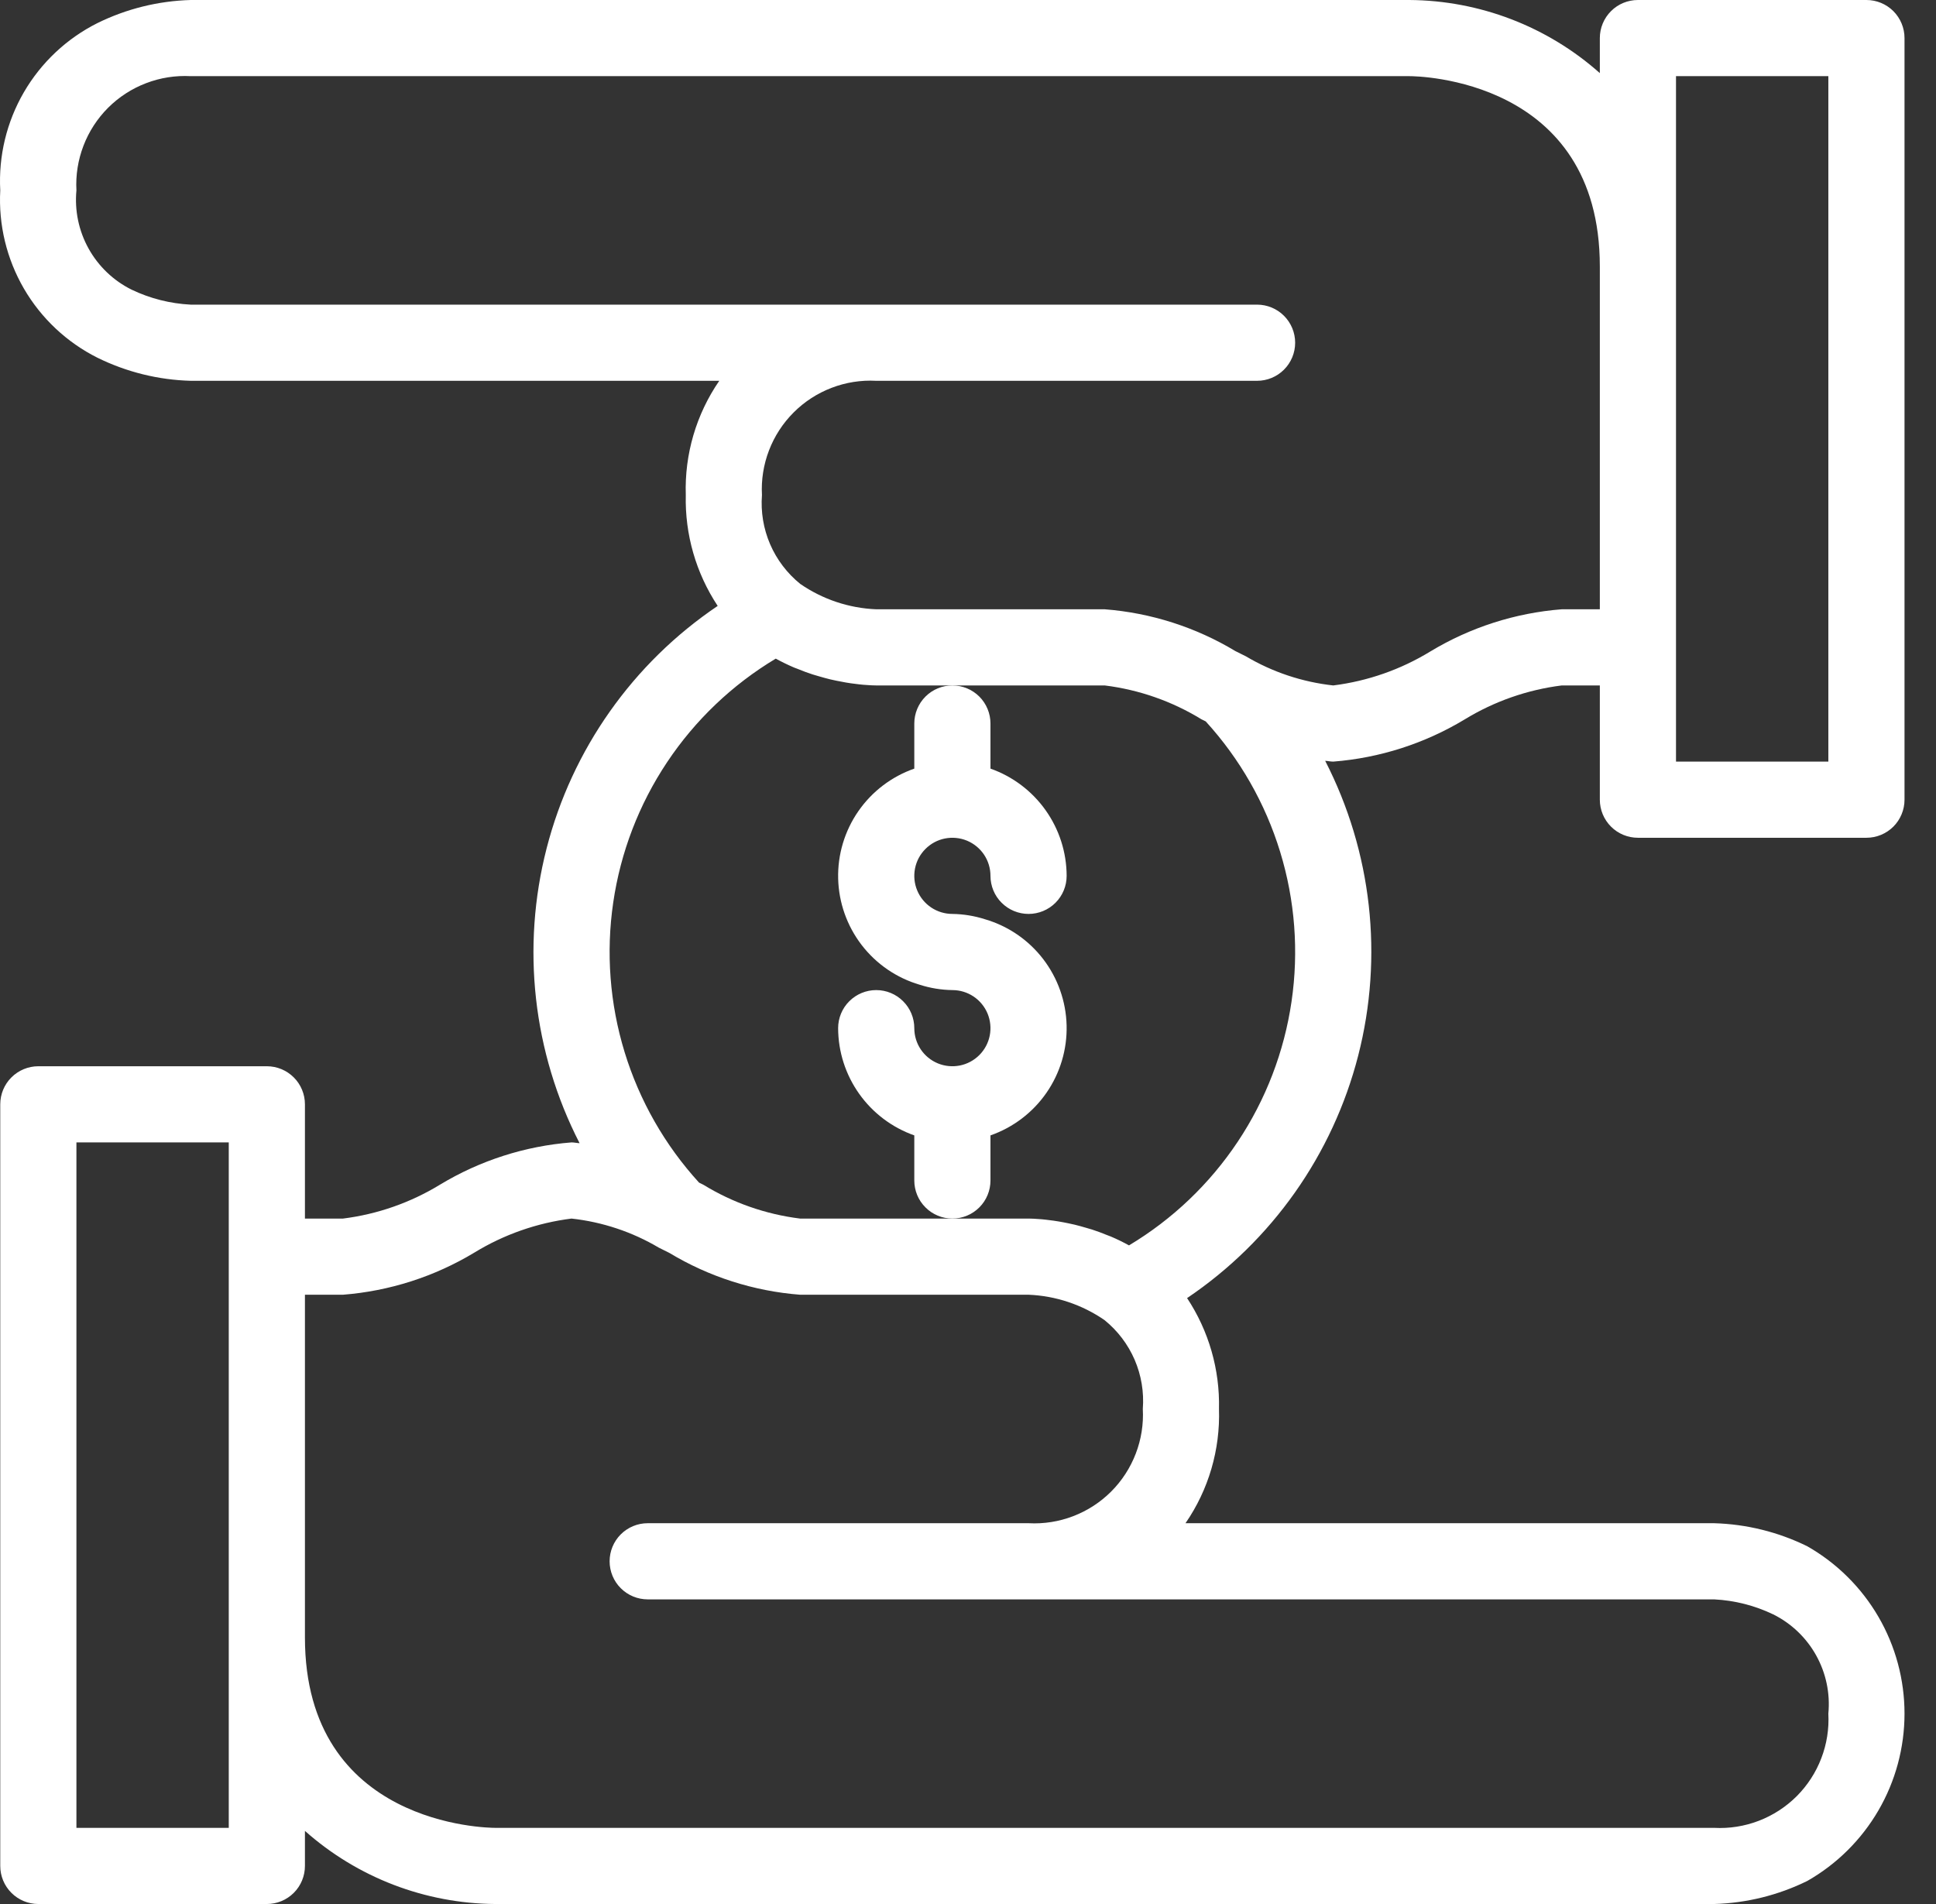 <svg width="61" height="60" viewBox="0 0 61 60" fill="none" xmlns="http://www.w3.org/2000/svg">
<rect x="0" y="0" width="61" height="60" fill="#333333" stroke="none"/>
<path d="M8.408 33.6H1.208C0.89 33.6 0.585 33.726 0.359 33.952C0.134 34.176 0.008 34.482 0.008 34.8V58.8C0.008 59.118 0.134 59.423 0.359 59.648C0.585 59.874 0.89 60 1.208 60H8.408C8.726 60 9.031 59.874 9.257 59.648C9.482 59.423 9.608 59.118 9.608 58.8V57.696C11.262 59.167 13.395 59.985 15.608 60H54.008C55.028 59.971 56.029 59.724 56.945 59.273C57.875 58.743 58.649 57.975 59.187 57.049C59.725 56.123 60.008 55.071 60.008 54C60.008 52.929 59.725 51.877 59.187 50.951C58.649 50.025 57.875 49.257 56.945 48.727C56.029 48.276 55.028 48.029 54.008 48H37.353C38.081 46.944 38.45 45.682 38.408 44.4C38.438 43.16 38.087 41.941 37.403 40.906C40.074 39.105 41.992 36.387 42.794 33.267C43.595 30.146 43.226 26.841 41.754 23.975C41.84 23.979 41.922 24 42.008 24C43.471 23.886 44.888 23.431 46.145 22.673C47.078 22.102 48.122 21.736 49.208 21.6H50.408V25.2C50.408 25.518 50.534 25.823 50.76 26.049C50.984 26.274 51.29 26.4 51.608 26.4H58.808C59.126 26.4 59.431 26.274 59.657 26.049C59.882 25.823 60.008 25.518 60.008 25.2V1.2C60.008 0.882 59.882 0.577 59.657 0.351C59.431 0.126 59.126 0 58.808 0H51.608C51.29 0 50.984 0.126 50.76 0.351C50.534 0.577 50.408 0.882 50.408 1.2V2.304C48.754 0.833 46.621 0.015 44.408 0H6.008C4.988 0.029 3.987 0.276 3.071 0.727C2.103 1.212 1.297 1.97 0.753 2.906C0.209 3.843 -0.05 4.918 0.008 6C-0.05 7.082 0.209 8.157 0.753 9.094C1.297 10.03 2.103 10.788 3.071 11.273C3.987 11.724 4.988 11.972 6.008 12H22.663C21.936 13.056 21.566 14.318 21.608 15.6C21.578 16.84 21.929 18.059 22.613 19.094C19.942 20.895 18.024 23.613 17.223 26.733C16.421 29.854 16.79 33.159 18.262 36.025C18.177 36.021 18.094 36 18.008 36C16.545 36.114 15.128 36.569 13.871 37.327C12.938 37.898 11.894 38.264 10.808 38.4H9.608V34.8C9.608 34.482 9.482 34.176 9.257 33.952C9.031 33.726 8.726 33.6 8.408 33.6ZM7.208 39.6V57.6H2.408V36H7.208V39.6ZM52.808 20.4V2.4H57.608V24H52.808V20.4ZM6.008 9.6C5.362 9.567 4.728 9.407 4.145 9.127C3.573 8.843 3.101 8.391 2.791 7.833C2.481 7.275 2.348 6.636 2.408 6C2.382 5.52 2.458 5.041 2.63 4.593C2.801 4.144 3.066 3.737 3.405 3.397C3.745 3.058 4.152 2.793 4.601 2.622C5.049 2.45 5.528 2.374 6.008 2.4H44.408C44.653 2.4 50.408 2.468 50.408 8.4V19.2H49.208C47.745 19.314 46.328 19.769 45.071 20.527C44.138 21.098 43.094 21.464 42.008 21.6C41.034 21.493 40.094 21.18 39.252 20.68L39.251 20.68L38.926 20.518C37.675 19.764 36.265 19.313 34.808 19.2H27.608C26.751 19.165 25.922 18.888 25.215 18.401C24.802 18.067 24.476 17.638 24.265 17.15C24.055 16.662 23.967 16.13 24.008 15.6C23.982 15.12 24.058 14.641 24.23 14.193C24.402 13.744 24.666 13.337 25.006 12.998C25.345 12.658 25.752 12.394 26.201 12.222C26.649 12.05 27.128 11.974 27.608 12H39.608C39.926 12 40.231 11.874 40.456 11.649C40.682 11.424 40.808 11.118 40.808 10.8C40.808 10.482 40.682 10.177 40.456 9.951C40.231 9.726 39.926 9.6 39.608 9.6H6.008ZM24.443 20.755C24.63 20.858 24.822 20.951 25.018 21.035C25.058 21.052 25.096 21.064 25.136 21.08C25.294 21.145 25.452 21.204 25.604 21.253C25.669 21.274 25.731 21.291 25.794 21.309C25.917 21.345 26.039 21.379 26.154 21.407C26.22 21.422 26.282 21.436 26.345 21.449C26.451 21.471 26.553 21.491 26.649 21.507C26.706 21.516 26.762 21.526 26.814 21.533C26.905 21.546 26.99 21.556 27.068 21.565C27.11 21.569 27.155 21.575 27.193 21.578C27.271 21.585 27.337 21.589 27.395 21.592L27.464 21.596C27.53 21.599 27.583 21.6 27.608 21.6H34.808C35.887 21.734 36.926 22.097 37.853 22.665L37.99 22.733C39.067 23.913 39.868 25.317 40.335 26.843C40.803 28.37 40.926 29.982 40.694 31.562C40.463 33.142 39.884 34.651 38.998 35.98C38.112 37.309 36.943 38.424 35.573 39.245C35.386 39.142 35.194 39.048 34.998 38.965C34.958 38.948 34.92 38.936 34.88 38.92C34.721 38.855 34.565 38.796 34.412 38.747C34.347 38.726 34.285 38.709 34.221 38.691C34.098 38.655 33.978 38.621 33.862 38.593C33.797 38.578 33.734 38.565 33.671 38.551C33.564 38.529 33.464 38.509 33.367 38.493C33.31 38.484 33.254 38.474 33.202 38.467C33.109 38.454 33.027 38.444 32.948 38.435C32.906 38.431 32.861 38.425 32.823 38.422C32.743 38.415 32.68 38.411 32.62 38.408L32.552 38.404C32.484 38.401 32.433 38.4 32.408 38.4H25.208C24.129 38.266 23.09 37.903 22.163 37.335L22.026 37.267C20.949 36.087 20.148 34.683 19.681 33.157C19.213 31.63 19.09 30.018 19.322 28.438C19.553 26.858 20.132 25.349 21.018 24.02C21.904 22.691 23.073 21.576 24.443 20.755V20.755ZM10.808 40.8C12.271 40.685 13.688 40.231 14.945 39.473C15.878 38.902 16.922 38.536 18.008 38.4C18.982 38.507 19.922 38.82 20.764 39.32L20.765 39.32L21.09 39.482C22.341 40.236 23.751 40.687 25.208 40.8H32.408C33.265 40.835 34.094 41.112 34.801 41.599C35.214 41.933 35.54 42.362 35.751 42.85C35.961 43.338 36.049 43.87 36.008 44.4C36.034 44.88 35.958 45.359 35.786 45.807C35.614 46.256 35.35 46.663 35.011 47.002C34.671 47.342 34.264 47.606 33.815 47.778C33.367 47.95 32.888 48.026 32.408 48H20.408C20.09 48 19.785 48.126 19.559 48.352C19.334 48.577 19.208 48.882 19.208 49.2C19.208 49.518 19.334 49.824 19.559 50.048C19.785 50.274 20.09 50.4 20.408 50.4H54.008C54.654 50.432 55.288 50.593 55.871 50.873C56.443 51.157 56.915 51.609 57.225 52.167C57.535 52.725 57.669 53.364 57.608 54C57.634 54.48 57.558 54.959 57.386 55.407C57.215 55.856 56.95 56.263 56.611 56.603C56.271 56.942 55.864 57.206 55.416 57.378C54.967 57.55 54.487 57.626 54.008 57.6H15.608C15.363 57.6 9.608 57.532 9.608 51.6V40.8H10.808Z" fill="white"/>
<path d="M28.808 22.8V24.221C28.093 24.471 27.475 24.941 27.044 25.564C26.613 26.186 26.39 26.93 26.409 27.688C26.428 28.445 26.687 29.177 27.148 29.778C27.61 30.379 28.25 30.818 28.977 31.031C29.31 31.138 29.658 31.195 30.008 31.2C30.245 31.2 30.477 31.27 30.675 31.402C30.872 31.534 31.026 31.721 31.117 31.941C31.207 32.16 31.231 32.401 31.185 32.634C31.139 32.867 31.024 33.081 30.857 33.248C30.689 33.416 30.475 33.531 30.242 33.577C30.009 33.623 29.768 33.599 29.549 33.509C29.329 33.418 29.142 33.264 29.01 33.067C28.878 32.869 28.808 32.637 28.808 32.4C28.808 32.082 28.682 31.776 28.456 31.552C28.232 31.326 27.926 31.2 27.608 31.2C27.29 31.2 26.985 31.326 26.759 31.552C26.534 31.776 26.408 32.082 26.408 32.4C26.41 33.142 26.642 33.865 27.072 34.47C27.502 35.075 28.108 35.532 28.808 35.779V37.2C28.808 37.518 28.934 37.824 29.16 38.048C29.384 38.274 29.69 38.4 30.008 38.4C30.326 38.4 30.631 38.274 30.857 38.048C31.082 37.824 31.208 37.518 31.208 37.2V35.779C31.923 35.529 32.541 35.059 32.972 34.437C33.404 33.813 33.626 33.07 33.607 32.312C33.588 31.555 33.329 30.823 32.868 30.222C32.407 29.621 31.766 29.182 31.039 28.969C30.706 28.862 30.358 28.805 30.008 28.8C29.771 28.8 29.539 28.73 29.341 28.598C29.144 28.466 28.99 28.279 28.899 28.059C28.808 27.84 28.785 27.599 28.831 27.366C28.877 27.133 28.992 26.919 29.16 26.752C29.327 26.584 29.541 26.469 29.774 26.423C30.007 26.377 30.248 26.401 30.467 26.491C30.686 26.582 30.874 26.736 31.006 26.933C31.138 27.131 31.208 27.363 31.208 27.6C31.208 27.918 31.334 28.224 31.559 28.448C31.785 28.674 32.09 28.8 32.408 28.8C32.726 28.8 33.032 28.674 33.257 28.448C33.482 28.224 33.608 27.918 33.608 27.6C33.606 26.858 33.374 26.135 32.944 25.53C32.514 24.925 31.908 24.468 31.208 24.221V22.8C31.208 22.482 31.082 22.177 30.857 21.951C30.631 21.726 30.326 21.6 30.008 21.6C29.69 21.6 29.384 21.726 29.16 21.951C28.934 22.177 28.808 22.482 28.808 22.8Z" fill="white"/>
</svg>
